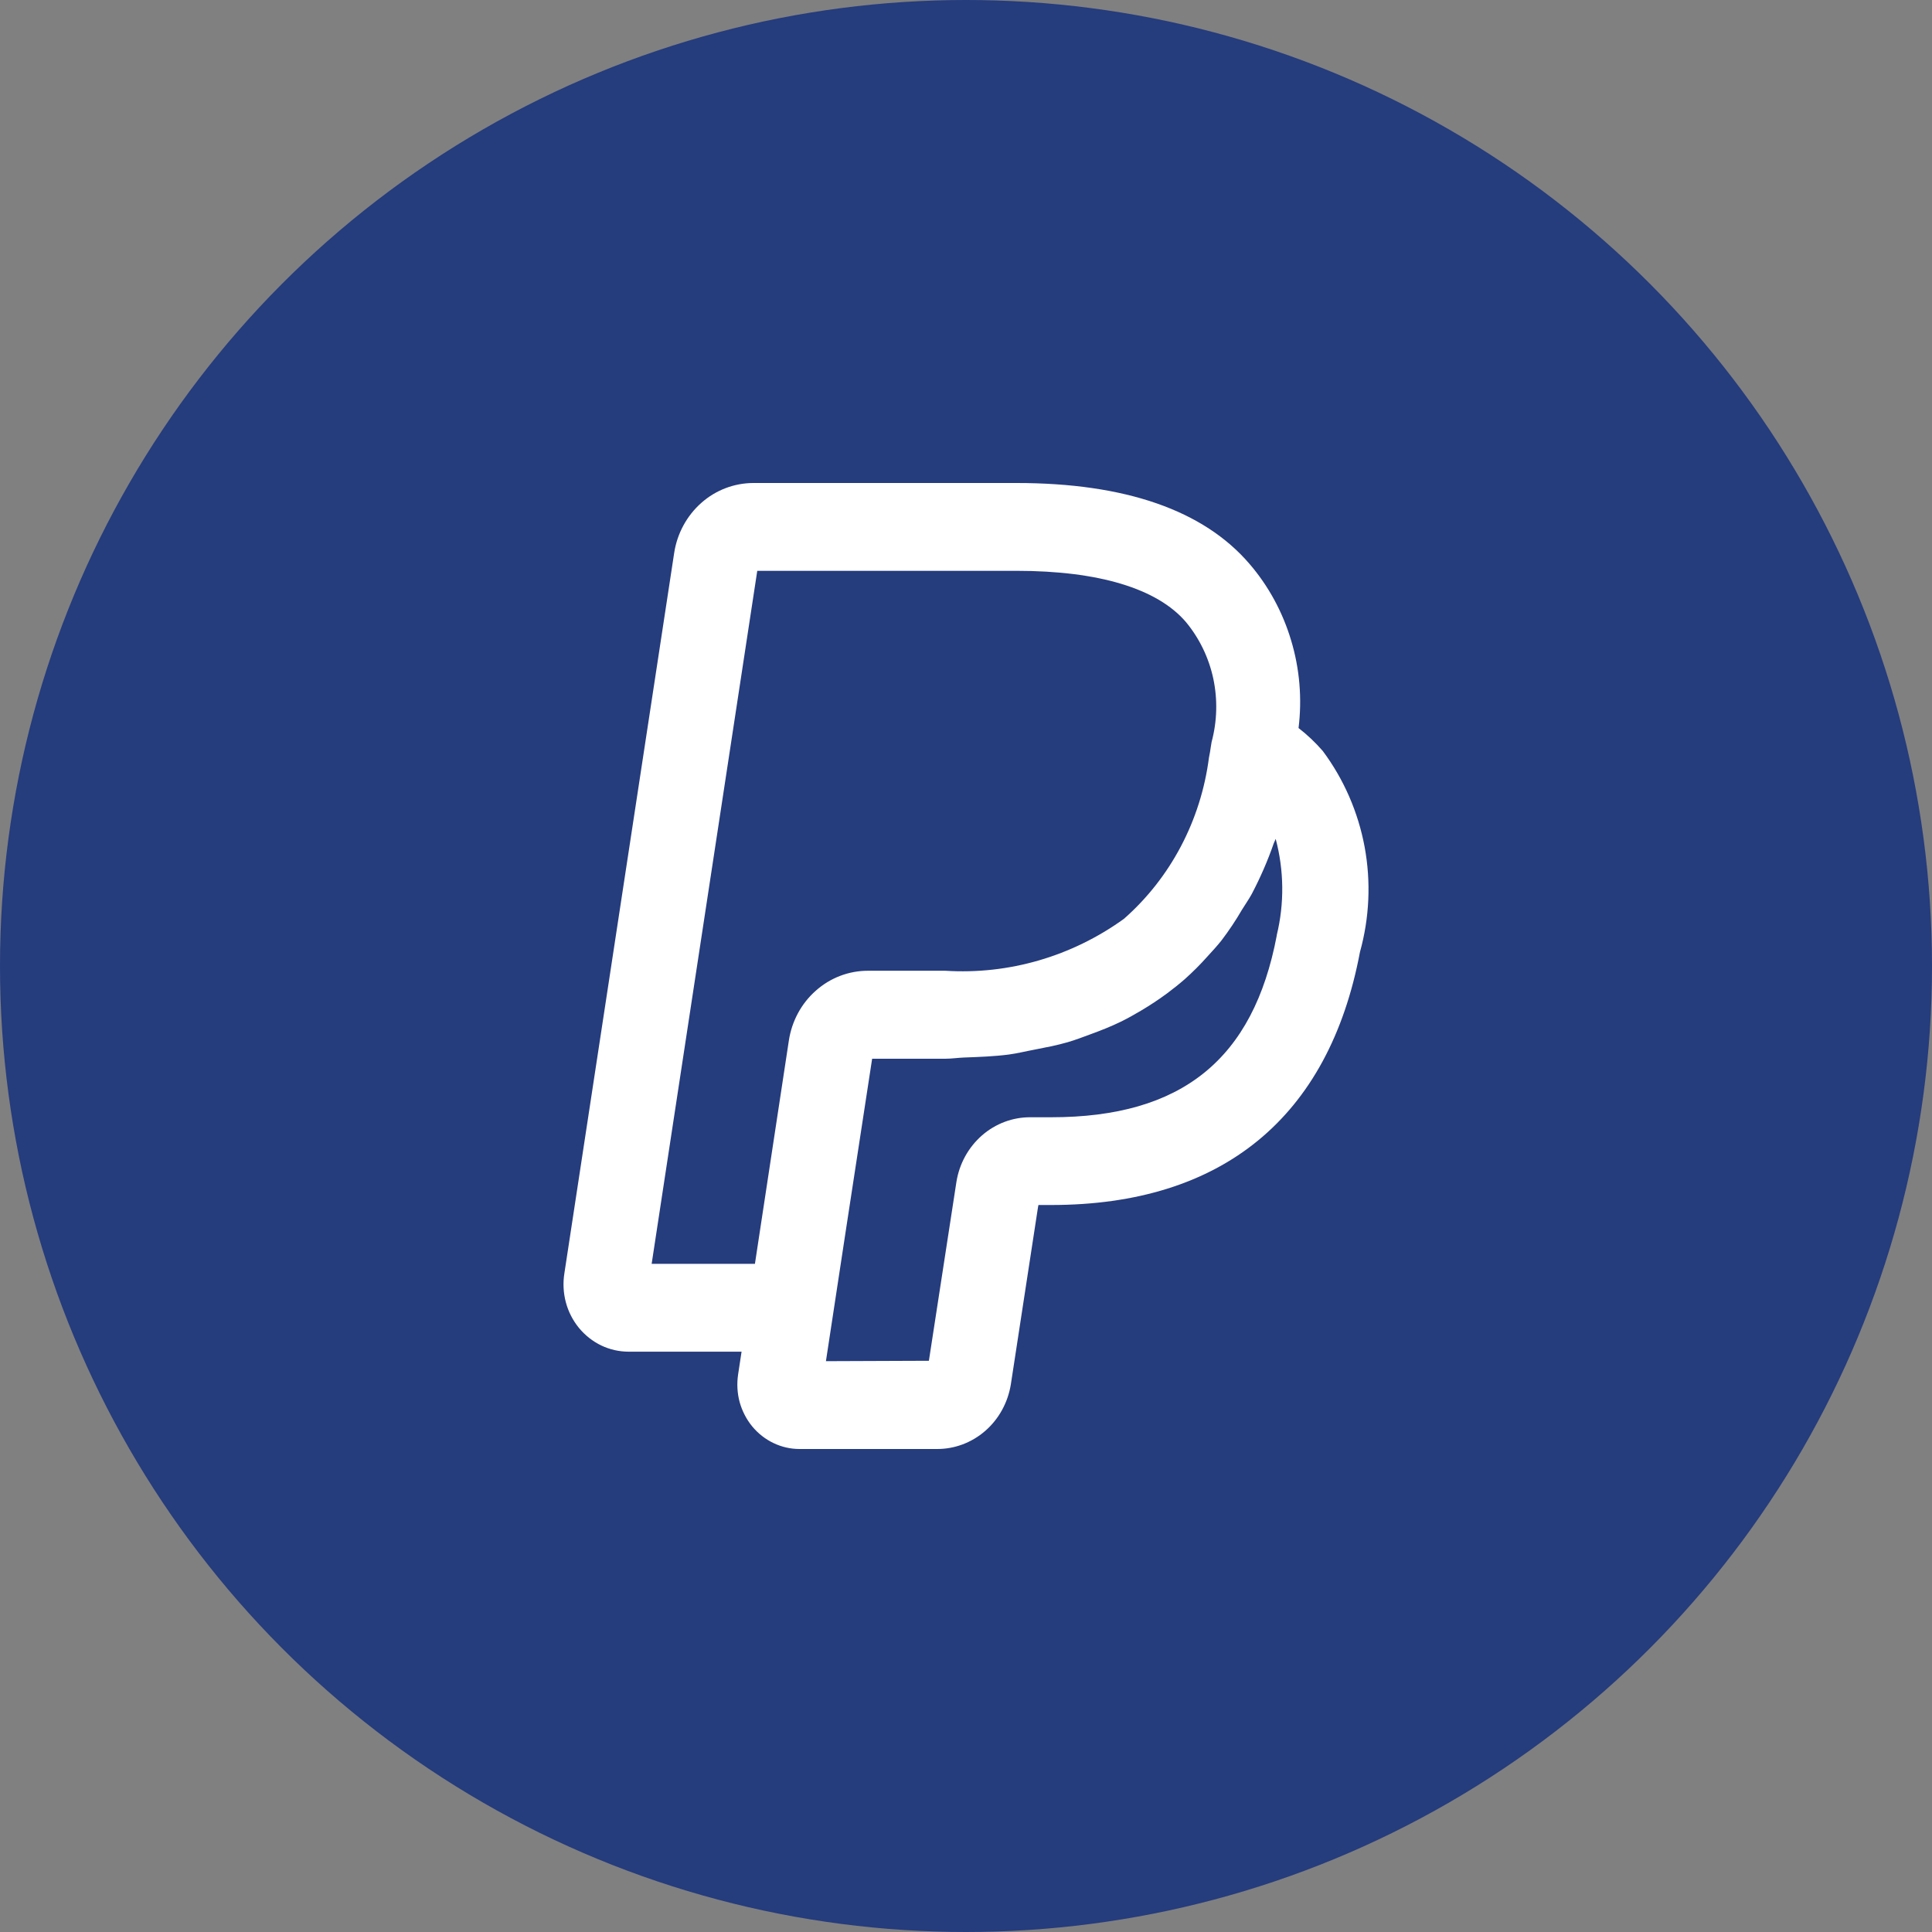 <svg width="24" height="24" viewBox="0 0 24 24" fill="none" xmlns="http://www.w3.org/2000/svg">
<rect x="0" y="0" width="24" height="24" fill="#808080" stroke="none"/>
<circle cx="12" cy="12" r="12" fill="#253C7D"/>
<path d="M16.432 9.329C16.341 9.224 16.24 9.128 16.131 9.044C16.176 8.679 16.145 8.308 16.039 7.956C15.934 7.604 15.758 7.279 15.521 7.004C14.95 6.338 13.977 6 12.628 6H9.357C9.12 6.001 8.891 6.088 8.712 6.247C8.532 6.406 8.412 6.627 8.375 6.868L7.011 15.817C6.992 15.937 6.998 16.06 7.029 16.177C7.06 16.294 7.116 16.403 7.192 16.496C7.268 16.588 7.363 16.663 7.469 16.714C7.576 16.765 7.692 16.791 7.809 16.791H9.212L9.169 17.074C9.152 17.189 9.158 17.305 9.188 17.417C9.219 17.528 9.272 17.631 9.344 17.719C9.417 17.807 9.507 17.878 9.608 17.926C9.71 17.975 9.82 18 9.932 18H11.635C11.856 18.002 12.07 17.922 12.239 17.775C12.408 17.628 12.52 17.424 12.557 17.198L12.894 14.999L12.9 14.969H13.058C15.181 14.969 16.507 13.882 16.894 11.826C17.012 11.402 17.032 10.955 16.952 10.521C16.871 10.087 16.693 9.679 16.432 9.329ZM9.799 12.929L9.423 15.403L9.378 15.7H8.095L9.407 7.091H12.628C13.648 7.091 14.376 7.311 14.731 7.726C14.899 7.928 15.016 8.17 15.072 8.43C15.127 8.69 15.12 8.96 15.051 9.217L15.041 9.278C15.035 9.32 15.029 9.36 15.018 9.412C14.917 10.192 14.541 10.905 13.962 11.414C13.313 11.882 12.531 12.109 11.742 12.059H10.782C10.544 12.059 10.315 12.146 10.135 12.306C9.954 12.465 9.835 12.687 9.799 12.929ZM15.861 11.618C15.57 13.16 14.68 13.879 13.058 13.879H12.803C12.582 13.877 12.368 13.957 12.199 14.104C12.03 14.252 11.917 14.456 11.881 14.682L11.539 16.904L10.26 16.909L10.512 15.254L10.834 13.152H11.739C11.822 13.152 11.895 13.14 11.975 13.137C12.165 13.13 12.353 13.123 12.53 13.1C12.638 13.086 12.737 13.06 12.841 13.041C12.984 13.013 13.128 12.986 13.262 12.947C13.363 12.918 13.456 12.881 13.552 12.846C13.678 12.8 13.802 12.751 13.919 12.694C14.008 12.651 14.092 12.603 14.175 12.554C14.286 12.488 14.394 12.417 14.498 12.34C14.573 12.284 14.646 12.226 14.716 12.165C14.816 12.076 14.91 11.982 14.999 11.882C15.059 11.816 15.119 11.752 15.175 11.681C15.266 11.561 15.351 11.434 15.427 11.303C15.467 11.237 15.512 11.175 15.55 11.105C15.656 10.903 15.748 10.693 15.823 10.476C15.828 10.463 15.835 10.452 15.839 10.439C15.841 10.433 15.845 10.428 15.847 10.421C15.951 10.812 15.956 11.224 15.86 11.618H15.861Z" fill="white"/>
</svg>

